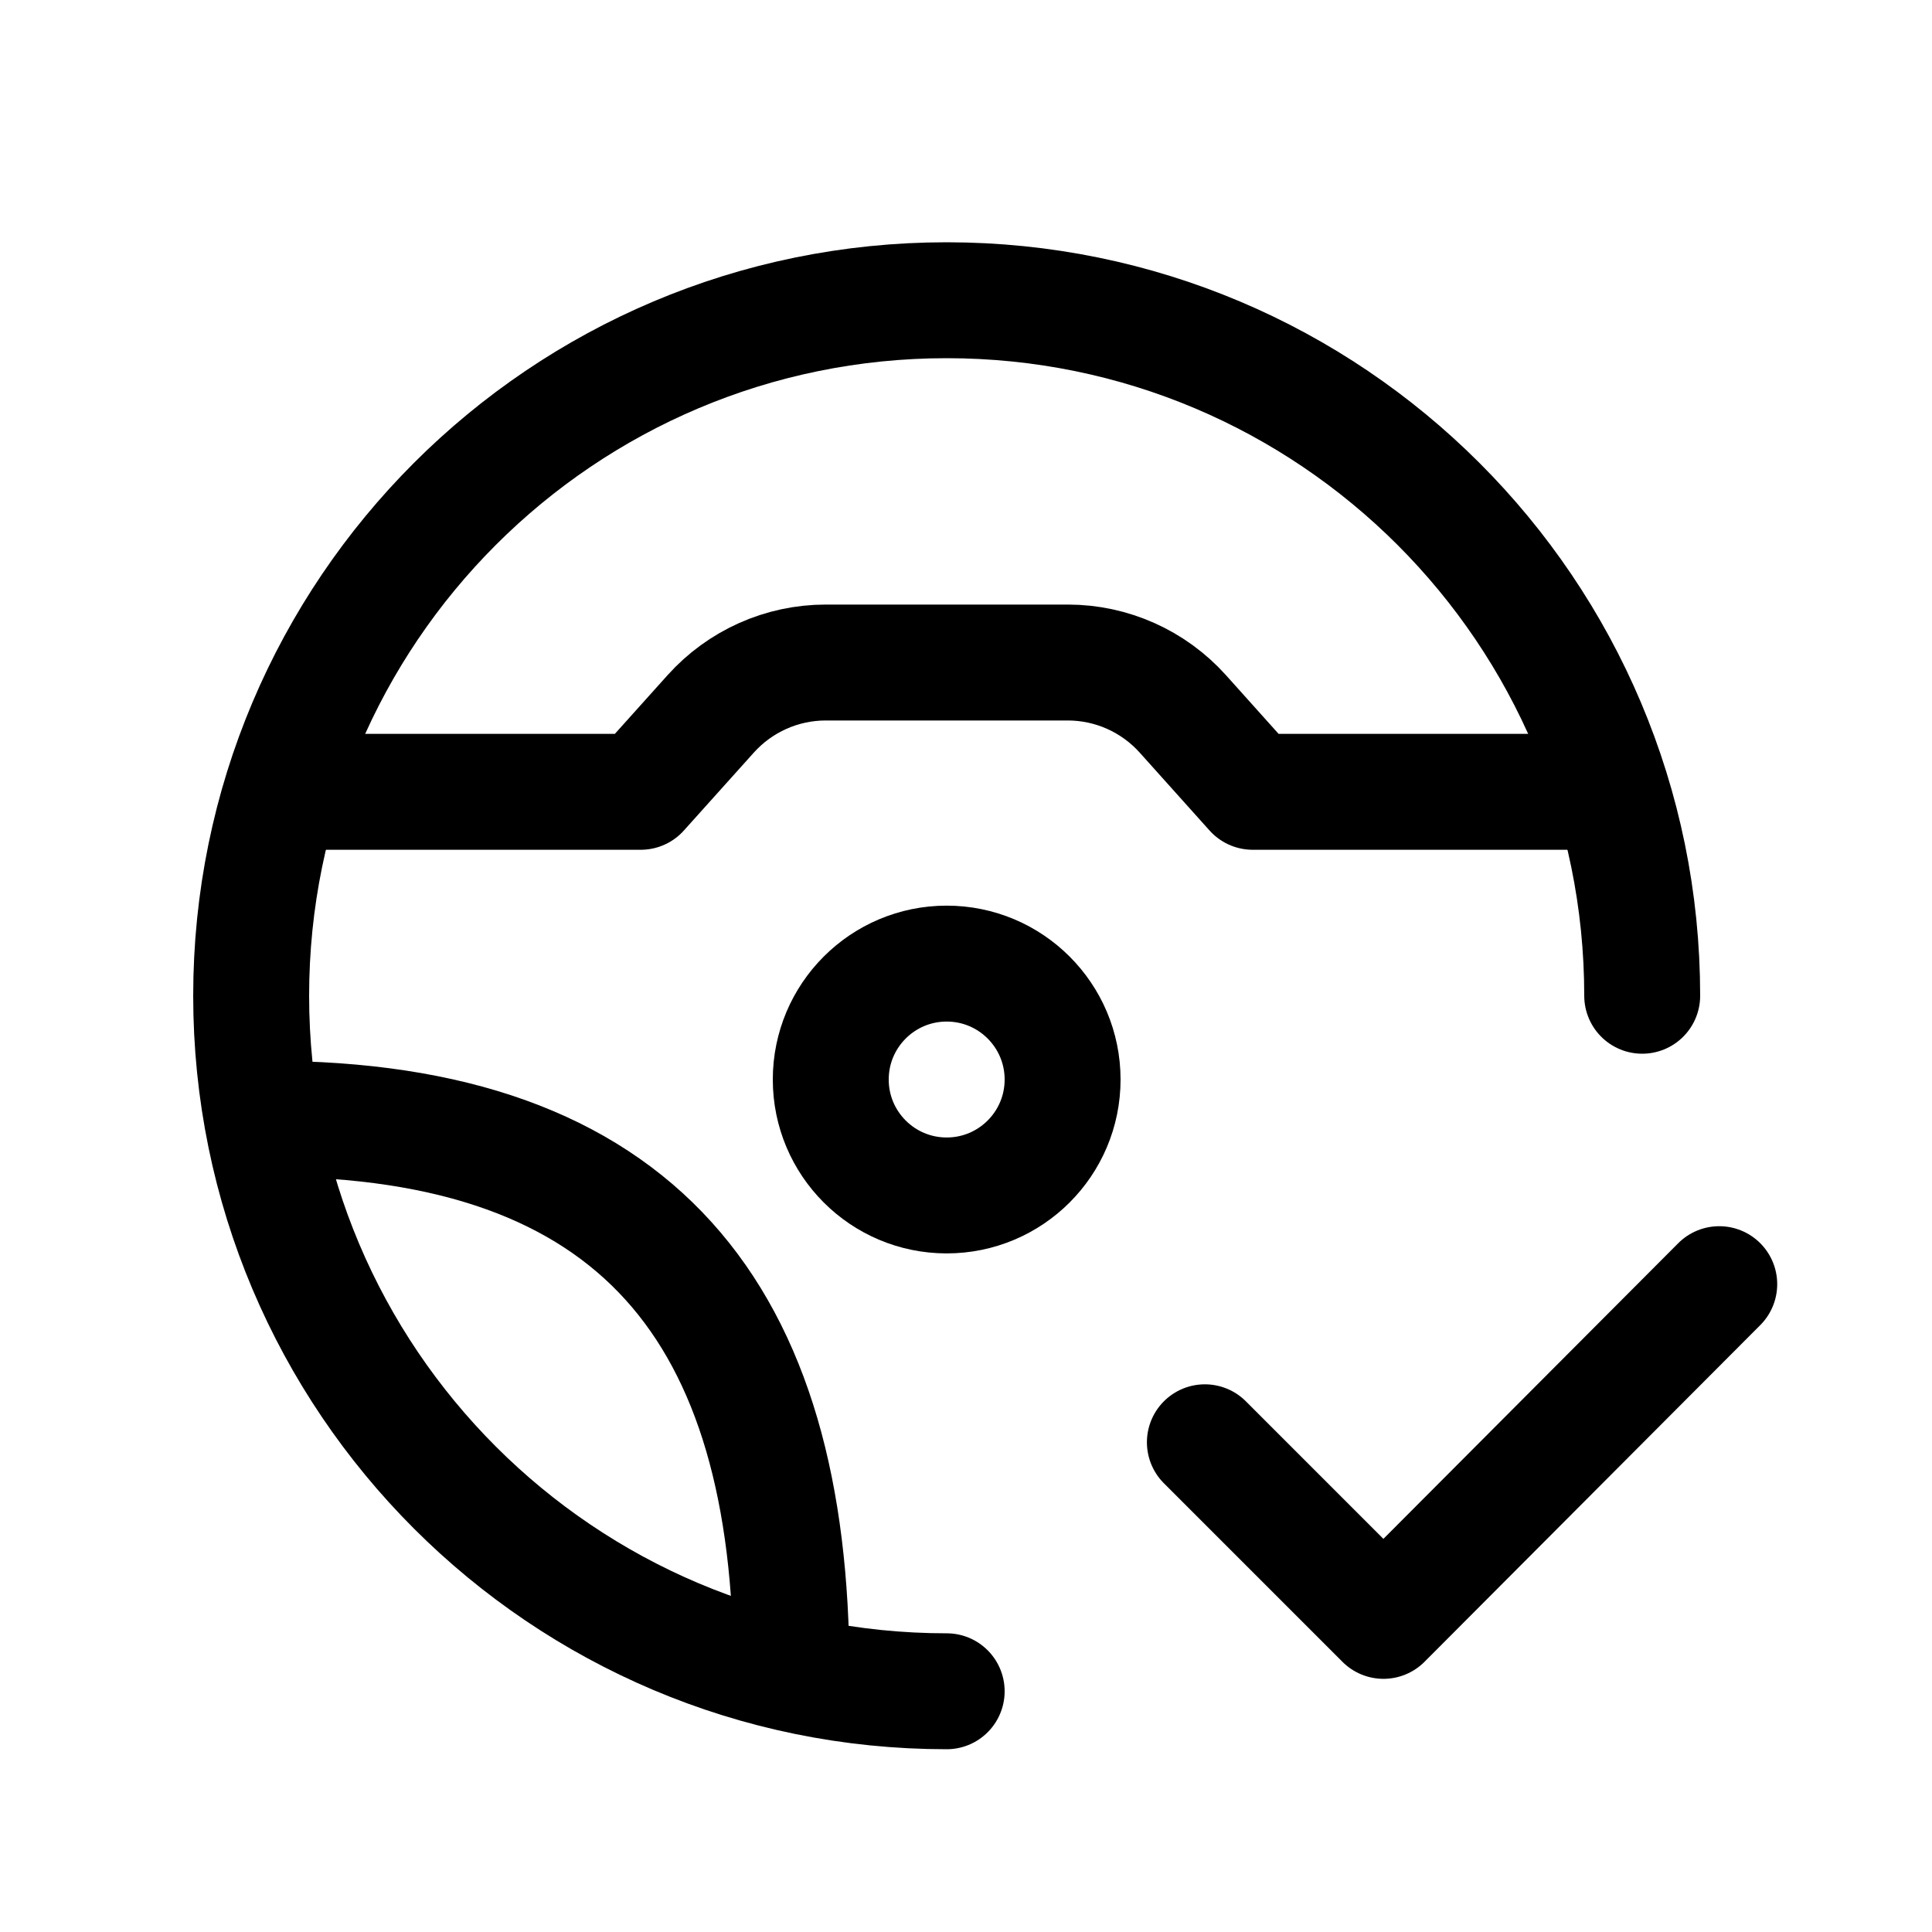 <svg width="25" height="25" viewBox="0 0 25 25" fill="none" xmlns="http://www.w3.org/2000/svg">
<path d="M3.769 10.246H8.291L9.196 9.238C9.576 8.815 10.117 8.573 10.685 8.573H13.817C14.385 8.573 14.926 8.815 15.306 9.238L16.21 10.246H20.733" stroke="black" stroke-width="1.5" stroke-linecap="round" stroke-linejoin="round"/>
<path d="M21.25 12.885C21.25 7.914 17.221 3.885 12.25 3.885C7.279 3.885 3.25 7.914 3.25 12.885C3.25 17.855 7.279 21.885 12.25 21.885" stroke="black" stroke-width="1.5" stroke-linecap="round" stroke-linejoin="round"/>
<path d="M3.473 14.477C8.255 14.477 10.242 16.994 10.242 21.643" stroke="black" stroke-width="1.5" stroke-linecap="round" stroke-linejoin="round"/>
<circle cx="12.25" cy="13.969" r="1.5" stroke="black" stroke-width="1.5" stroke-linecap="round" stroke-linejoin="round"/>
<path d="M22.247 16.617L17.902 20.974L15.591 18.663" stroke="black" stroke-width="1.5" stroke-linecap="round" stroke-linejoin="round"/>
</svg>